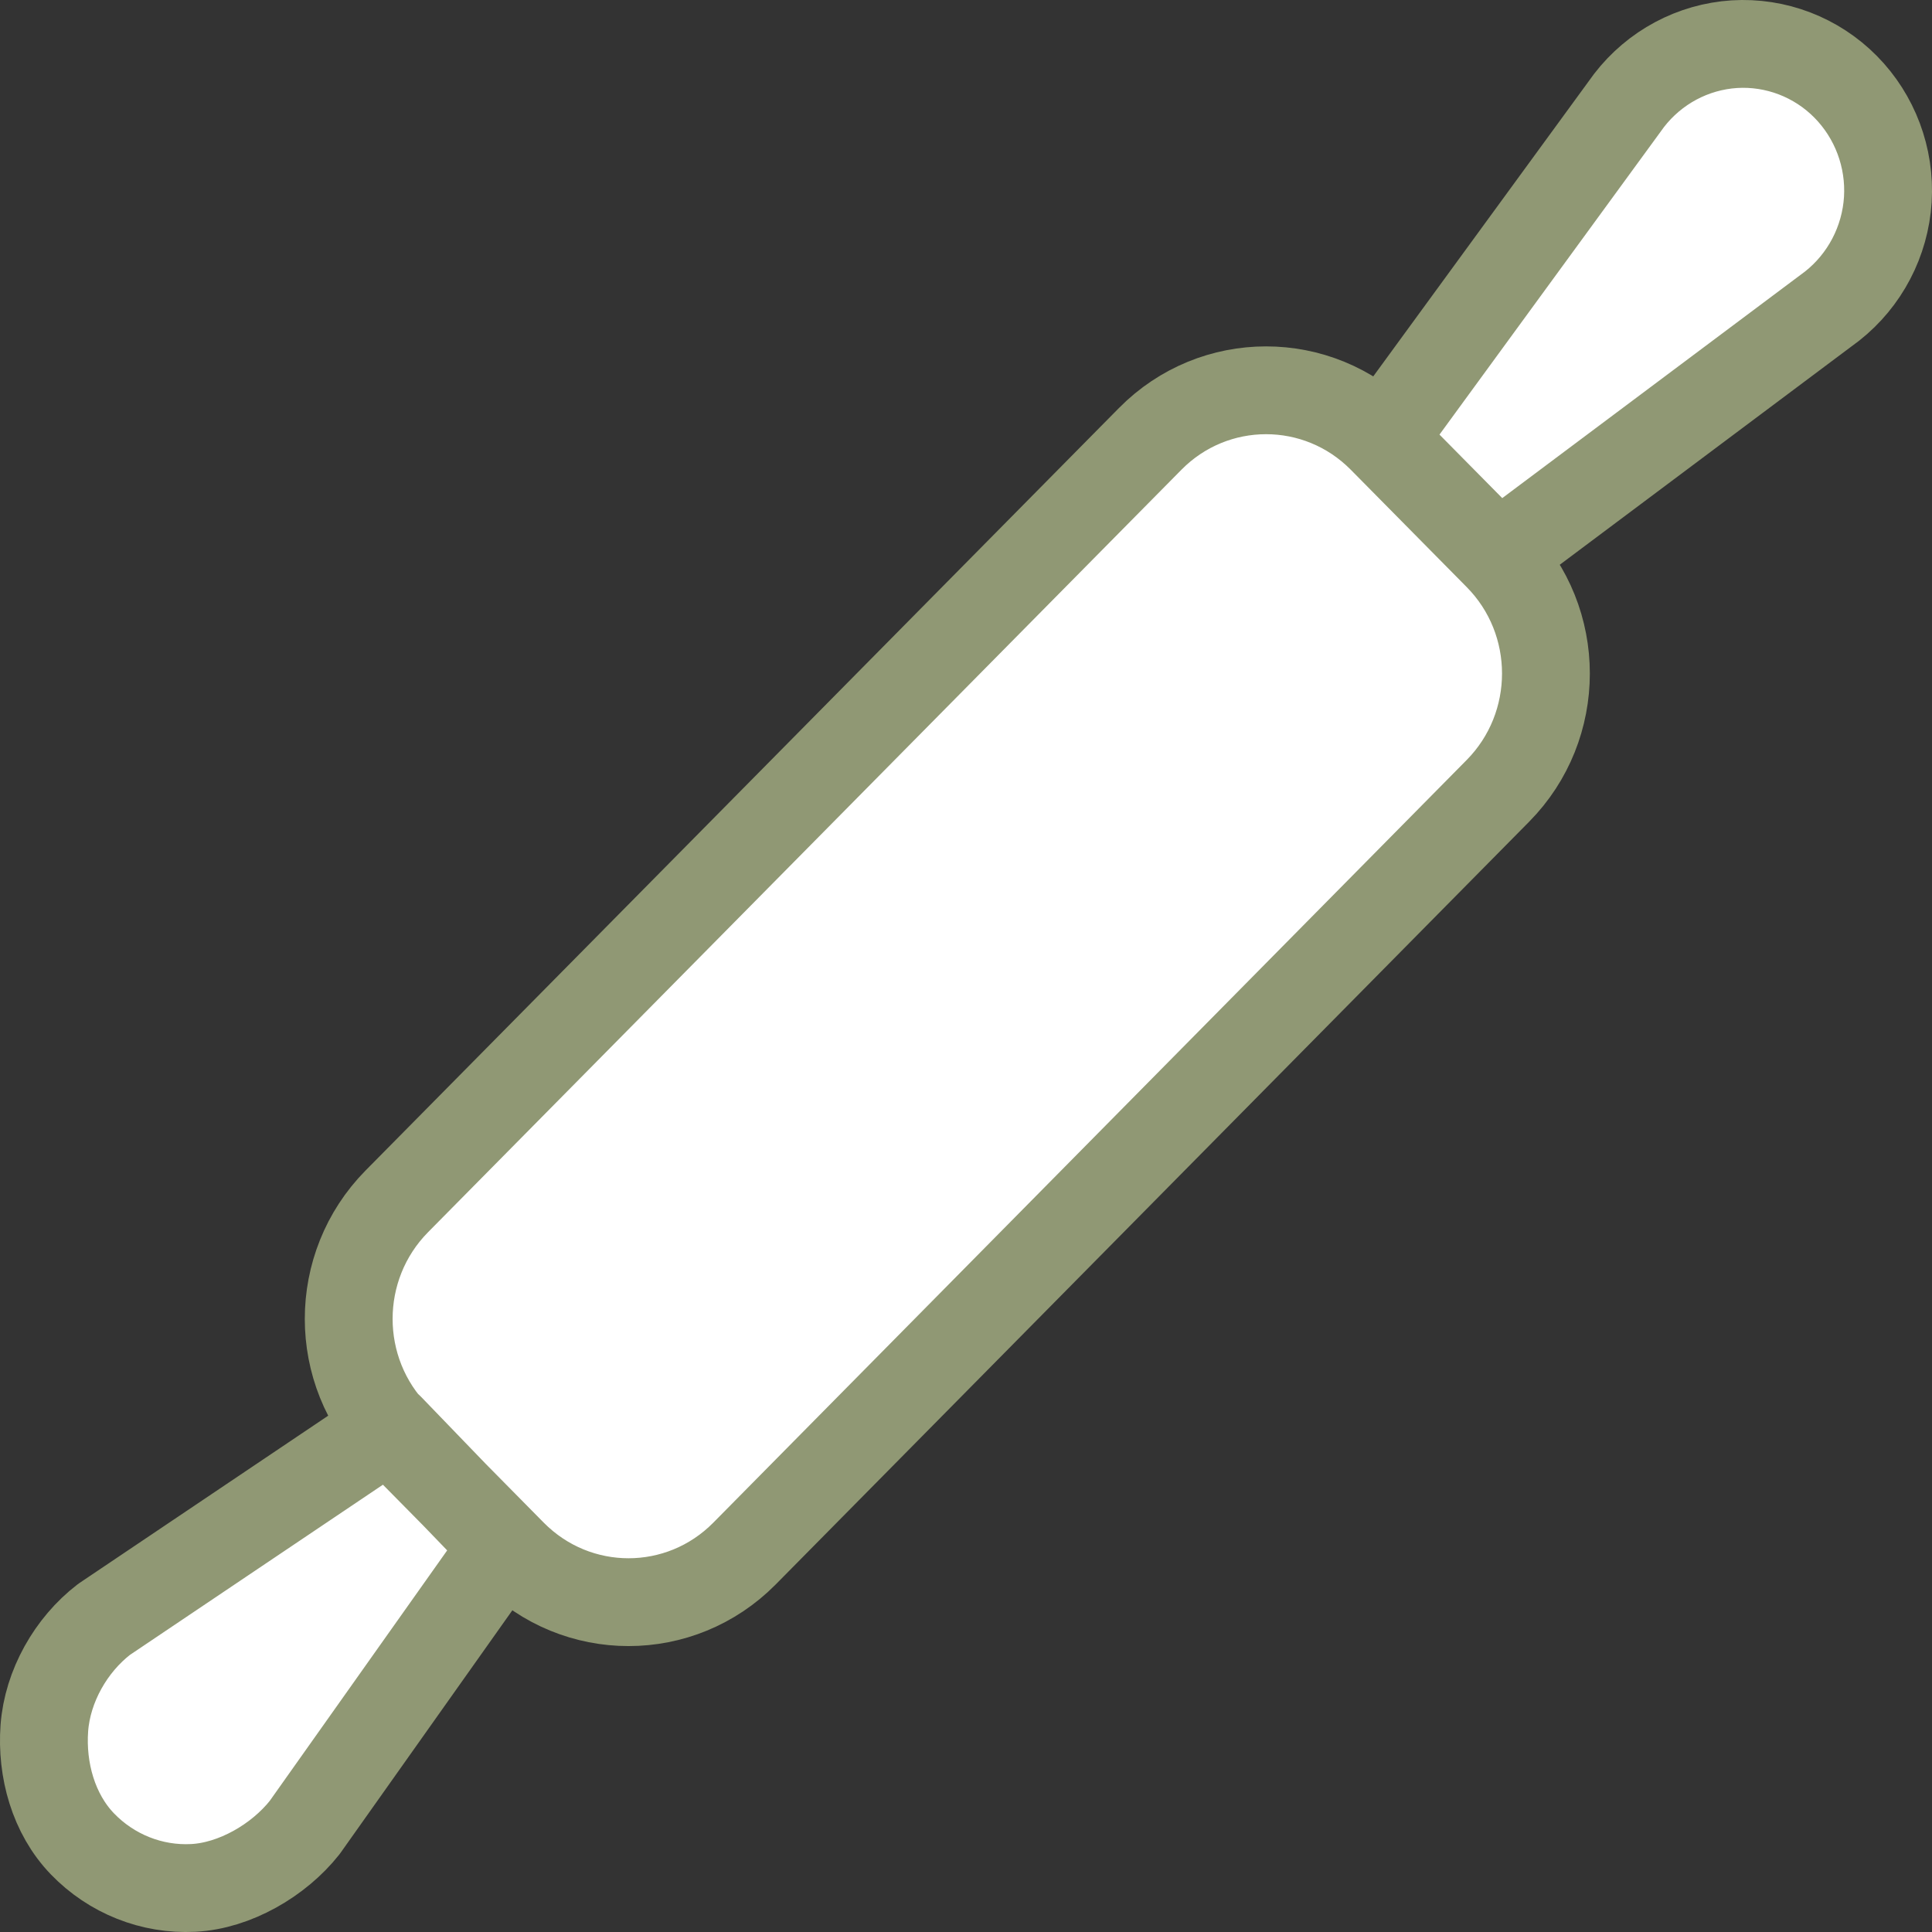 <?xml version="1.0" encoding="UTF-8" standalone="no"?>
<svg width="44px" height="44px" viewBox="0 0 44 44" version="1.1" xmlns="http://www.w3.org/2000/svg" xmlns:xlink="http://www.w3.org/1999/xlink">
    <rect x="0" y="0" width="44" height="44" fill="#333333" stroke="none"/>
    <!-- Generator: Sketch 3.6.1 (26313) - http://www.bohemiancoding.com/sketch -->
    <title>Stroke 2369</title>
    <desc>Created with Sketch.</desc>
    <defs></defs>
    <g id="Page-1" stroke="none" stroke-width="1" fill="none" fill-rule="evenodd" stroke-linejoin="round">
        <g id="Rectangle-37-+-Stroke-2369" transform="translate(-10, -10)" stroke="#909874" stroke-width="2" fill="#FFFFFF">
            <path d="M11.878,51.994 C12.539,52.678 13.458,53.045 14.402,52.996 C15.345,52.948 16.347,52.368 16.939,51.62 L21.479,45.211 L18.871,42.507 L12.369,46.881 C11.615,47.461 11.081,48.402 11.01,49.356 C10.941,50.307 11.218,51.31 11.878,51.994 L11.878,51.994 Z M52.034,11.978 C52.701,12.654 53.052,13.589 52.994,14.544 C52.934,15.498 52.471,16.382 51.726,16.97 L44.114,22.667 L41.474,19.995 L47.101,12.287 C47.683,11.533 48.555,11.067 49.499,11.006 C50.44,10.948 51.366,11.301 52.034,11.978 L52.034,11.978 Z M44.114,22.667 C45.572,24.141 45.572,26.535 44.114,28.011 L26.955,45.382 C25.495,46.857 23.134,46.857 21.674,45.382 L19.035,42.708 C17.577,41.232 17.577,38.842 19.035,37.362 L36.195,19.995 C37.651,18.52 40.016,18.52 41.474,19.995 L44.114,22.667 L44.114,22.667 Z" id="Stroke-2369"></path>
        </g>
    </g>
</svg>